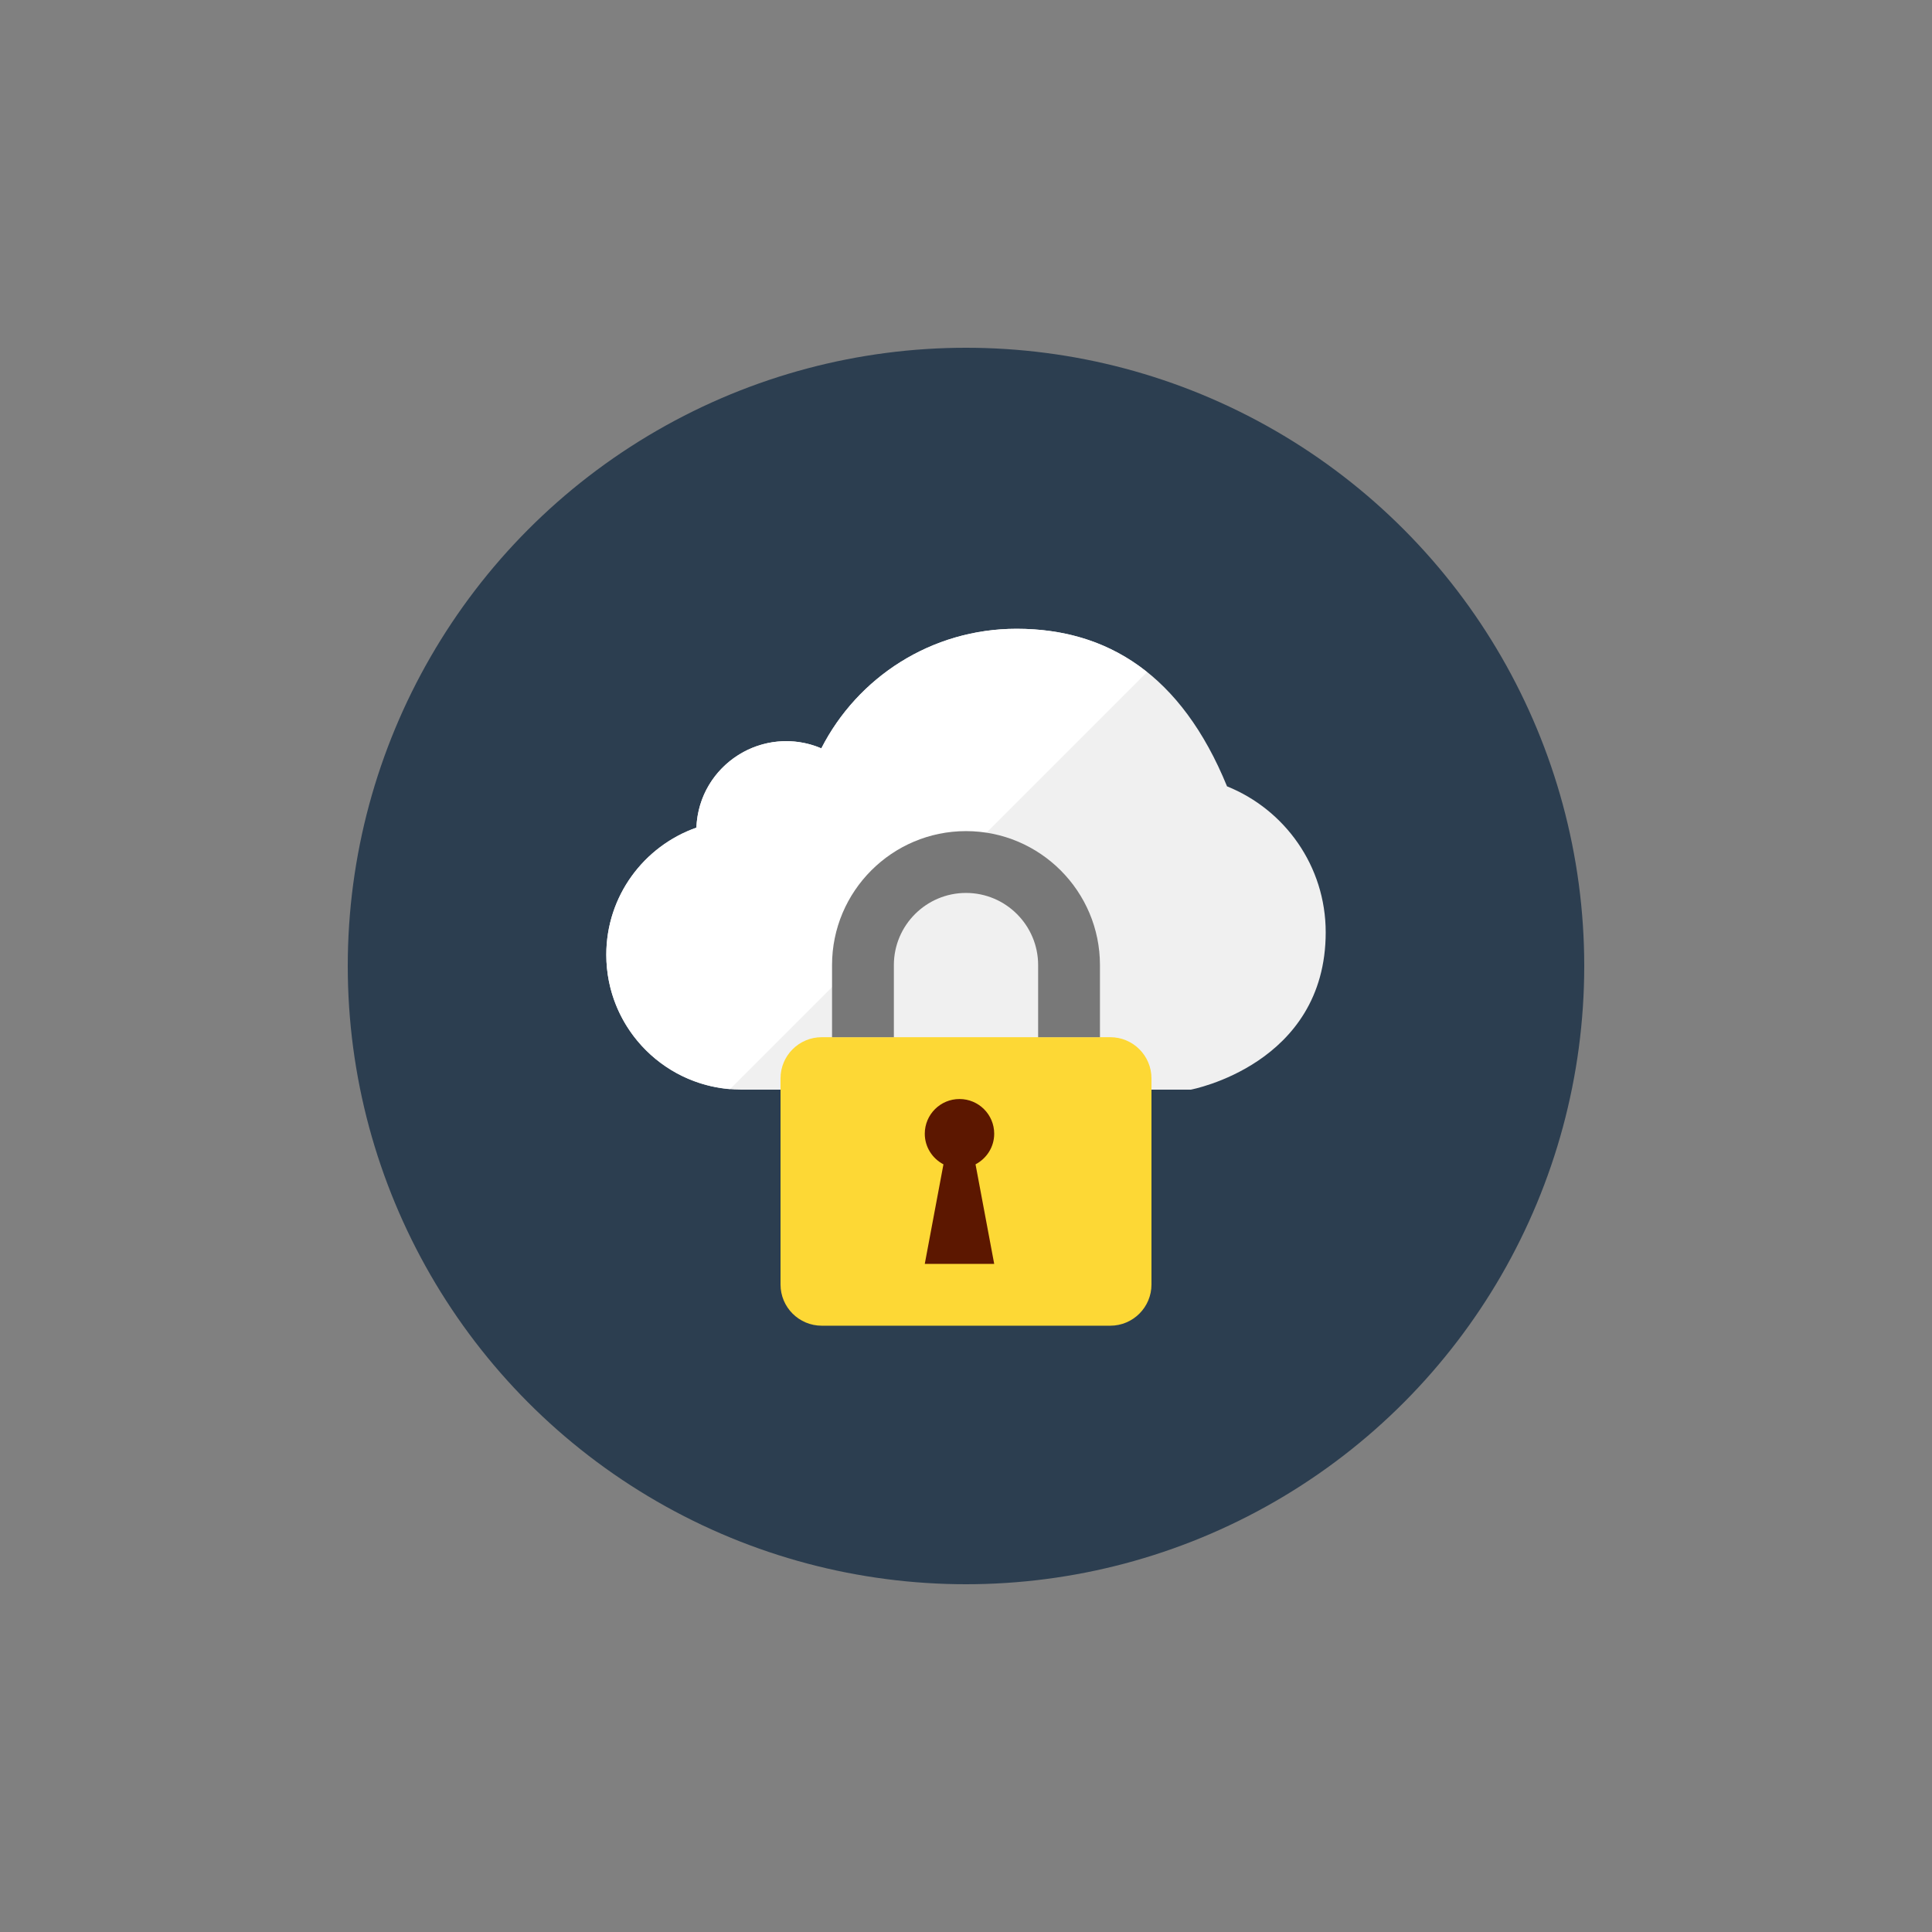 <?xml version="1.0" encoding="UTF-8" standalone="no"?>
<!-- Generator: Adobe Illustrator 16.0.0, SVG Export Plug-In . SVG Version: 6.00 Build 0)  -->

<svg
   xmlns:dc="http://purl.org/dc/elements/1.1/"
   xmlns:cc="http://creativecommons.org/ns#"
   xmlns:rdf="http://www.w3.org/1999/02/22-rdf-syntax-ns#"
   xmlns:svg="http://www.w3.org/2000/svg"
   xmlns="http://www.w3.org/2000/svg"
   xmlns:sodipodi="http://sodipodi.sourceforge.net/DTD/sodipodi-0.dtd"
   xmlns:inkscape="http://www.inkscape.org/namespaces/inkscape"
   version="1.1"
   x="0px"
   y="0px"
   width="110px"
   height="110px"
   viewBox="0 0 110 110"
   enable-background="new 0 0 110 110"
   xml:space="preserve"
   id="svg3075"
   inkscape:version="0.48.5 r10040"
   sodipodi:docname="zerodb.svg"><rect x="0" y="0" width="110" height="110" fill="#808080" stroke="none"/><defs
     id="defs3107" /><sodipodi:namedview
     pagecolor="#ffffff"
     bordercolor="#666666"
     borderopacity="1"
     objecttolerance="10"
     gridtolerance="10"
     guidetolerance="10"
     inkscape:pageopacity="0"
     inkscape:pageshadow="2"
     inkscape:window-width="733"
     inkscape:window-height="480"
     id="namedview3105"
     showgrid="false"
     inkscape:zoom="2.1454545"
     inkscape:cx="55"
     inkscape:cy="55"
     inkscape:window-x="75"
     inkscape:window-y="34"
     inkscape:window-maximized="0"
     inkscape:current-layer="svg3075" /><g
     id="Background"
     transform="matrix(0.64,0,0,0.64,19.8,19.8)"><circle
       cx="55"
       cy="55"
       r="55"
       id="circle3078"
       d="M 110,55 C 110,85.376 85.376,110 55,110 24.624,110 0,85.376 0,55 0,24.624 24.624,0 55,0 c 30.376,0 55,24.624 55,55 z"
       sodipodi:cx="55"
       sodipodi:cy="55"
       sodipodi:rx="55"
       sodipodi:ry="55"
       style="fill:#2c3e50" /></g><g
     id="icons"
     transform="matrix(0.64,0,0,0.64,19.8,19.8)"><g
       id="g3081"><g
         id="g3083"><path
           d="M 87,52 C 87,46.115 83.365,41.088 78.222,39.017 74.146,29.05 67.563,25 59.5,25 51.921,25 45.353,29.318 42.131,35.637 41.169,35.228 40.111,35 39,35 34.686,35 31.179,38.418 31.016,42.691 26.35,44.336 23,48.771 23,54 c 0,6.627 5.373,12 12,12 h 40 c 0,0 12,-2.226 12,-14 z"
           id="path3085"
           inkscape:connector-curvature="0"
           style="fill:#f0f0f0" /></g><g
         id="g3087"><path
           d="M 59.5,25 C 51.921,25 45.353,29.318 42.131,35.637 37.007,33.455 31.23,37.08 31.016,42.692 26.35,44.336 23,48.771 23,54 c 0,6.293 4.848,11.445 11.011,11.95 L 71.106,28.854 C 67.775,26.195 63.856,25 59.5,25 z"
           id="path3089"
           inkscape:connector-curvature="0"
           style="fill:#ffffff" /></g><g
         id="g3091"><path
           d="M 38.5,83.334 C 38.5,85.358 40.142,87 42.167,87 H 67.833 C 69.858,87 71.5,85.358 71.5,83.334 V 65 c 0,-2.025 -1.642,-3.666 -3.667,-3.666 H 42.167 C 40.142,61.334 38.5,62.975 38.5,65 v 18.334 z"
           id="path3093"
           inkscape:connector-curvature="0"
           style="fill:#fdd835" /></g><g
         id="g3095"><g
           id="g3097"><path
             d="m 66.917,61.334 h -5.5 V 54.917 C 61.417,51.379 58.538,48.5 55,48.5 c -3.538,0 -6.417,2.879 -6.417,6.417 v 6.417 h -5.5 V 54.917 C 43.083,48.346 48.429,43 55,43 c 6.57,0 11.917,5.346 11.917,11.917 v 6.417 z"
             id="path3099"
             inkscape:connector-curvature="0"
             style="fill:#787878" /></g></g><g
         id="g3101"><path
           d="m 57.509,69.921 c 0,-1.705 -1.383,-3.087 -3.088,-3.087 -1.705,0 -3.088,1.382 -3.088,3.087 0,1.188 0.678,2.206 1.661,2.724 L 51.333,81.5 h 6.176 l -1.661,-8.855 c 0.983,-0.518 1.661,-1.537 1.661,-2.724 z"
           id="path3103"
           inkscape:connector-curvature="0"
           style="fill:#5c1700" /></g></g></g></svg>